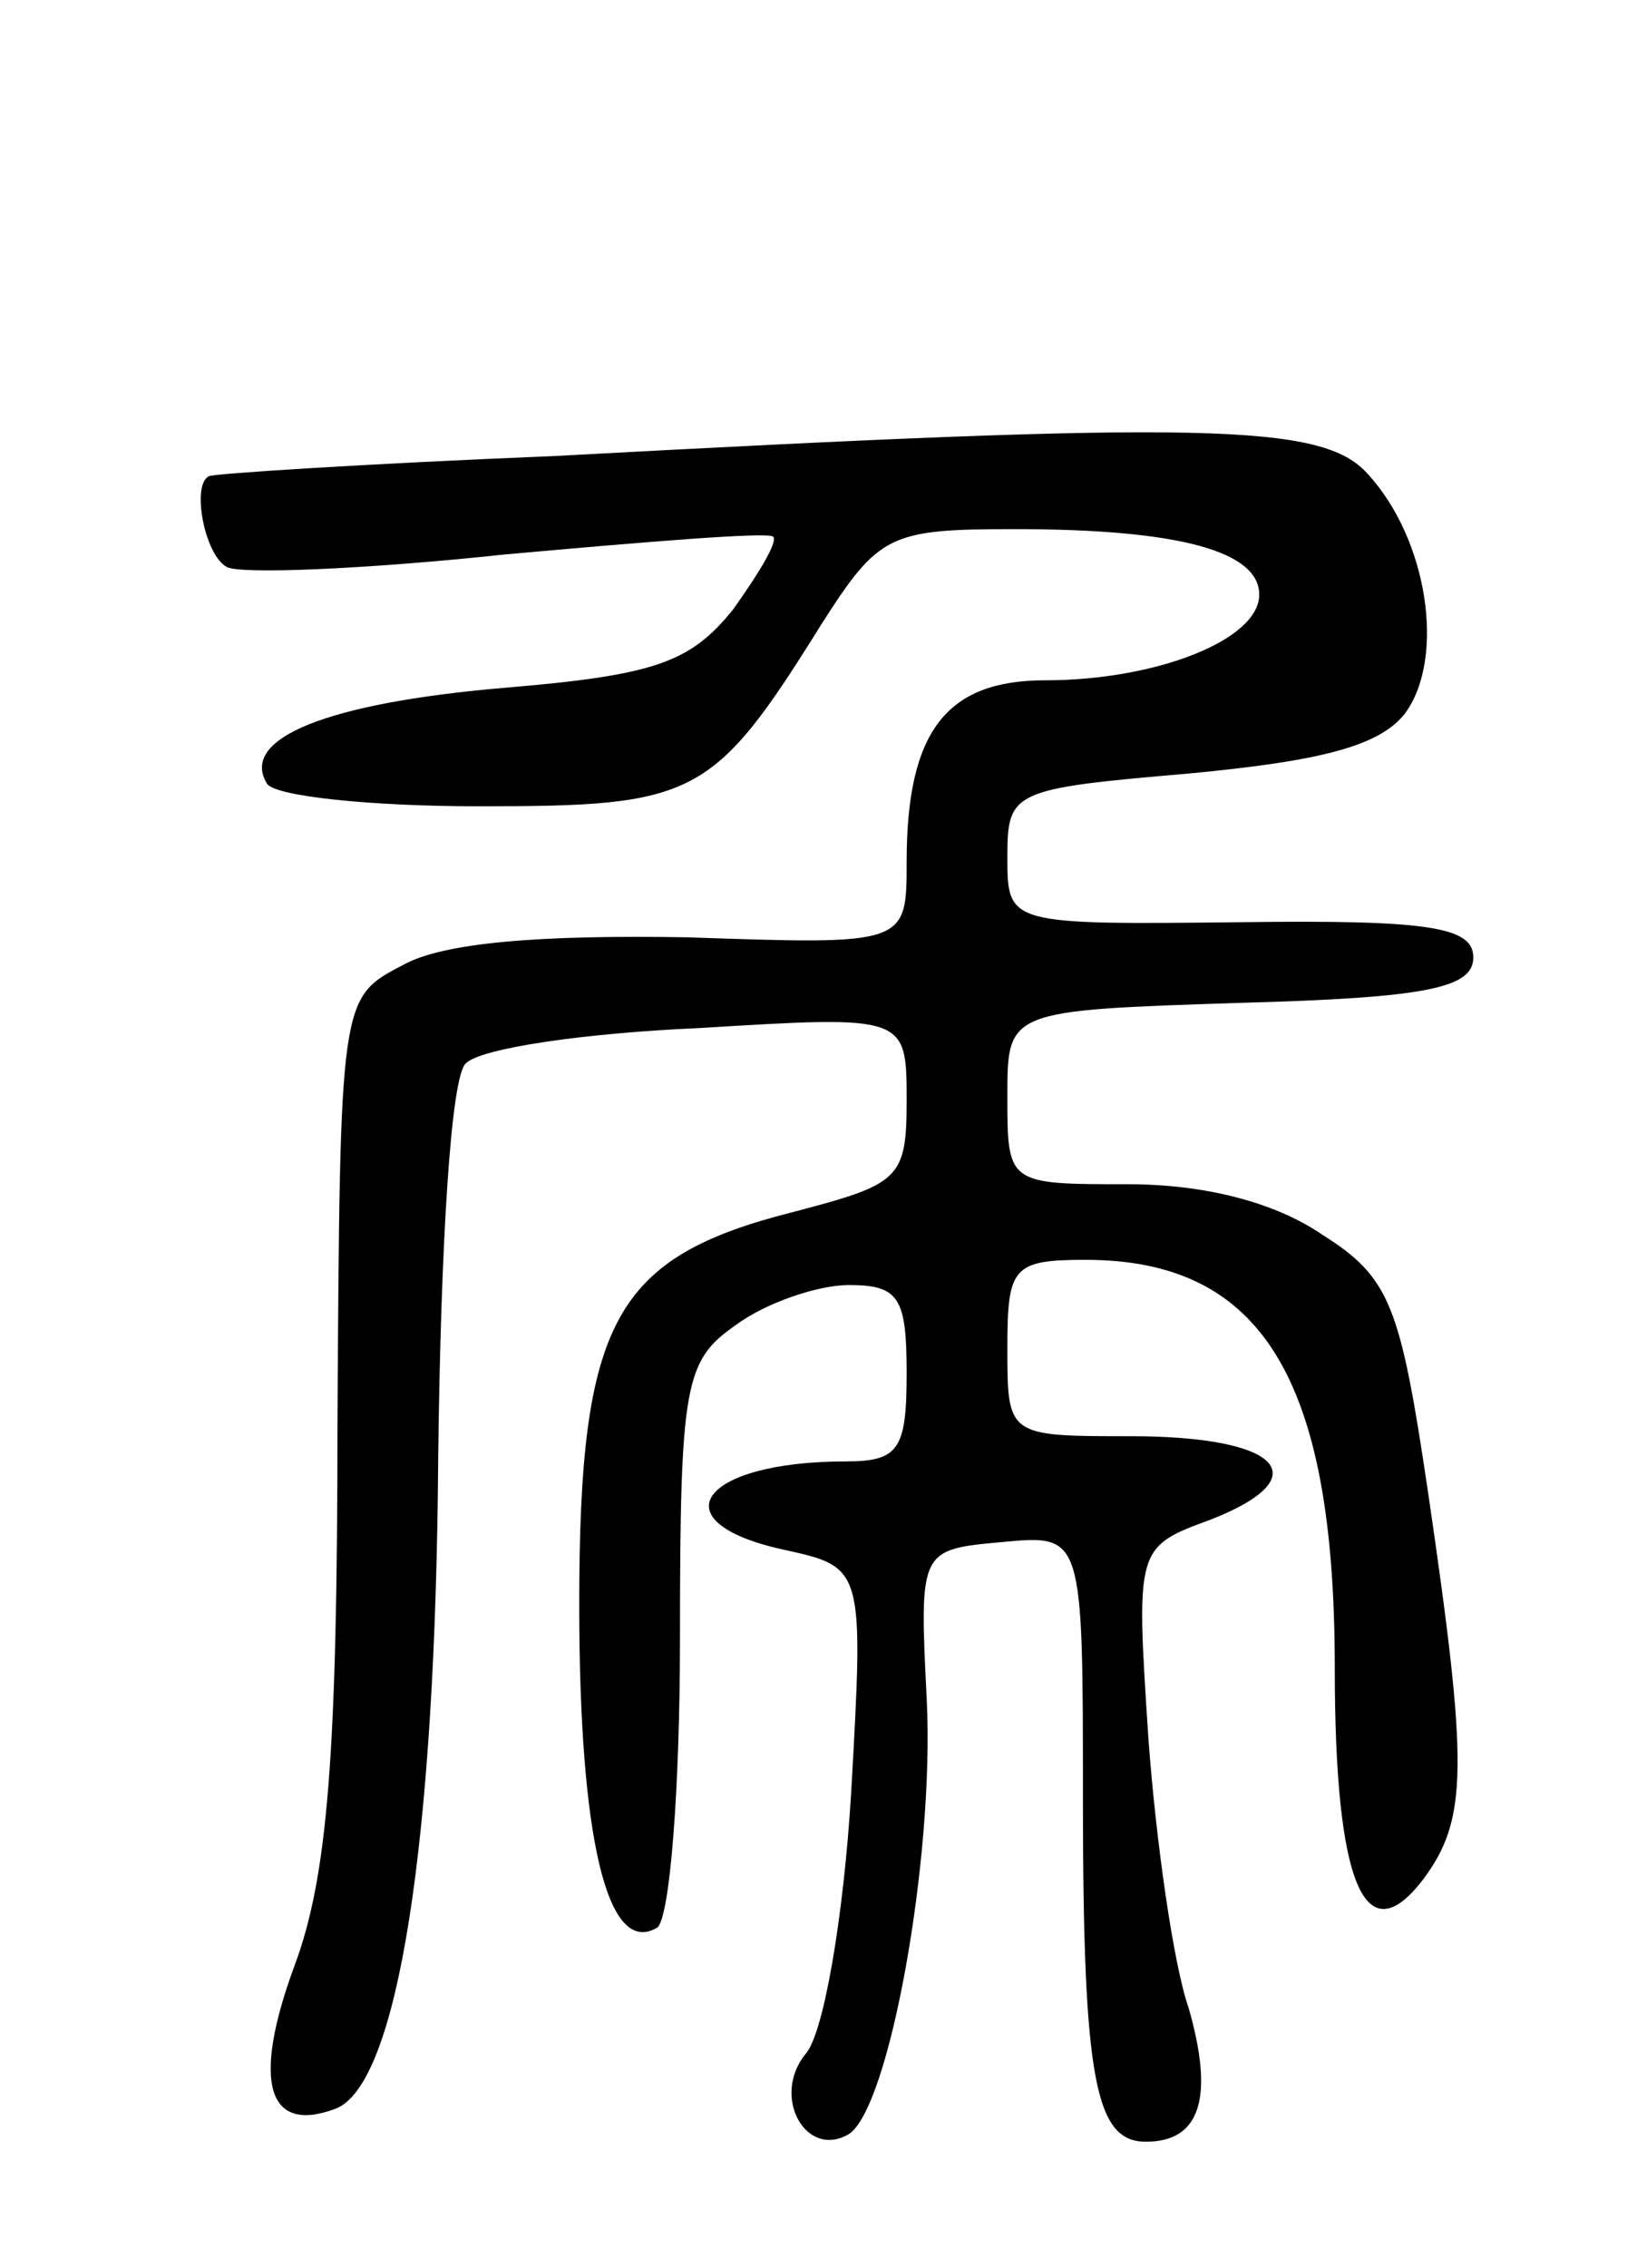 <svg version="1.0" xmlns="http://www.w3.org/2000/svg"
 width="65pt" height="90pt" viewBox="0 0 65 90"
 preserveAspectRatio="xMidYMid meet">
<g transform="translate(0,90) scale(0.1,-0.1)"
fill="#000000" stroke="none">
<path d="M220 719 c-74 -3 -136 -7 -137 -8 -7 -3 -2 -31 7 -36 5 -3 55 -1 111
5 56 5 104 9 106 7 2 -2 -6 -15 -16 -29 -17 -21 -31 -26 -91 -31 -70 -6 -105
-20 -94 -38 3 -5 41 -9 84 -9 86 0 93 3 136 72 23 36 27 38 77 38 66 0 97 -9
97 -26 0 -18 -41 -34 -85 -34 -39 0 -55 -20 -55 -72 0 -33 0 -33 -87 -30 -58
1 -97 -2 -113 -11 -25 -13 -25 -13 -26 -182 0 -132 -4 -180 -17 -215 -17 -46
-11 -67 16 -57 25 9 40 106 41 259 1 84 5 151 11 156 6 6 47 12 93 14 82 5 82
5 82 -29 0 -31 -3 -33 -45 -44 -71 -18 -85 -43 -85 -156 0 -92 11 -140 31
-128 5 4 9 55 9 115 0 101 2 110 22 124 12 9 33 16 45 16 20 0 23 -5 23 -35 0
-30 -3 -35 -24 -35 -58 0 -75 -24 -25 -35 32 -7 32 -7 27 -96 -3 -50 -11 -96
-18 -104 -14 -17 0 -42 17 -32 16 10 34 109 31 172 -3 60 -3 60 30 63 32 3 32
3 32 -102 0 -112 5 -136 25 -136 22 0 27 18 17 53 -6 17 -13 66 -16 107 -5 76
-5 76 25 87 43 17 27 33 -32 33 -49 0 -49 0 -49 35 0 32 2 35 31 35 70 0 99
-47 99 -162 0 -86 12 -114 35 -84 18 24 18 45 2 154 -11 74 -15 85 -42 102
-19 13 -47 20 -77 20 -48 0 -48 0 -48 35 0 34 0 34 93 37 74 2 92 6 92 18 0
12 -17 15 -92 14 -93 -1 -93 -1 -93 26 0 26 2 27 72 33 53 5 76 11 86 24 16
22 9 69 -15 95 -18 20 -64 21 -323 7z"/>
</g>
</svg>
